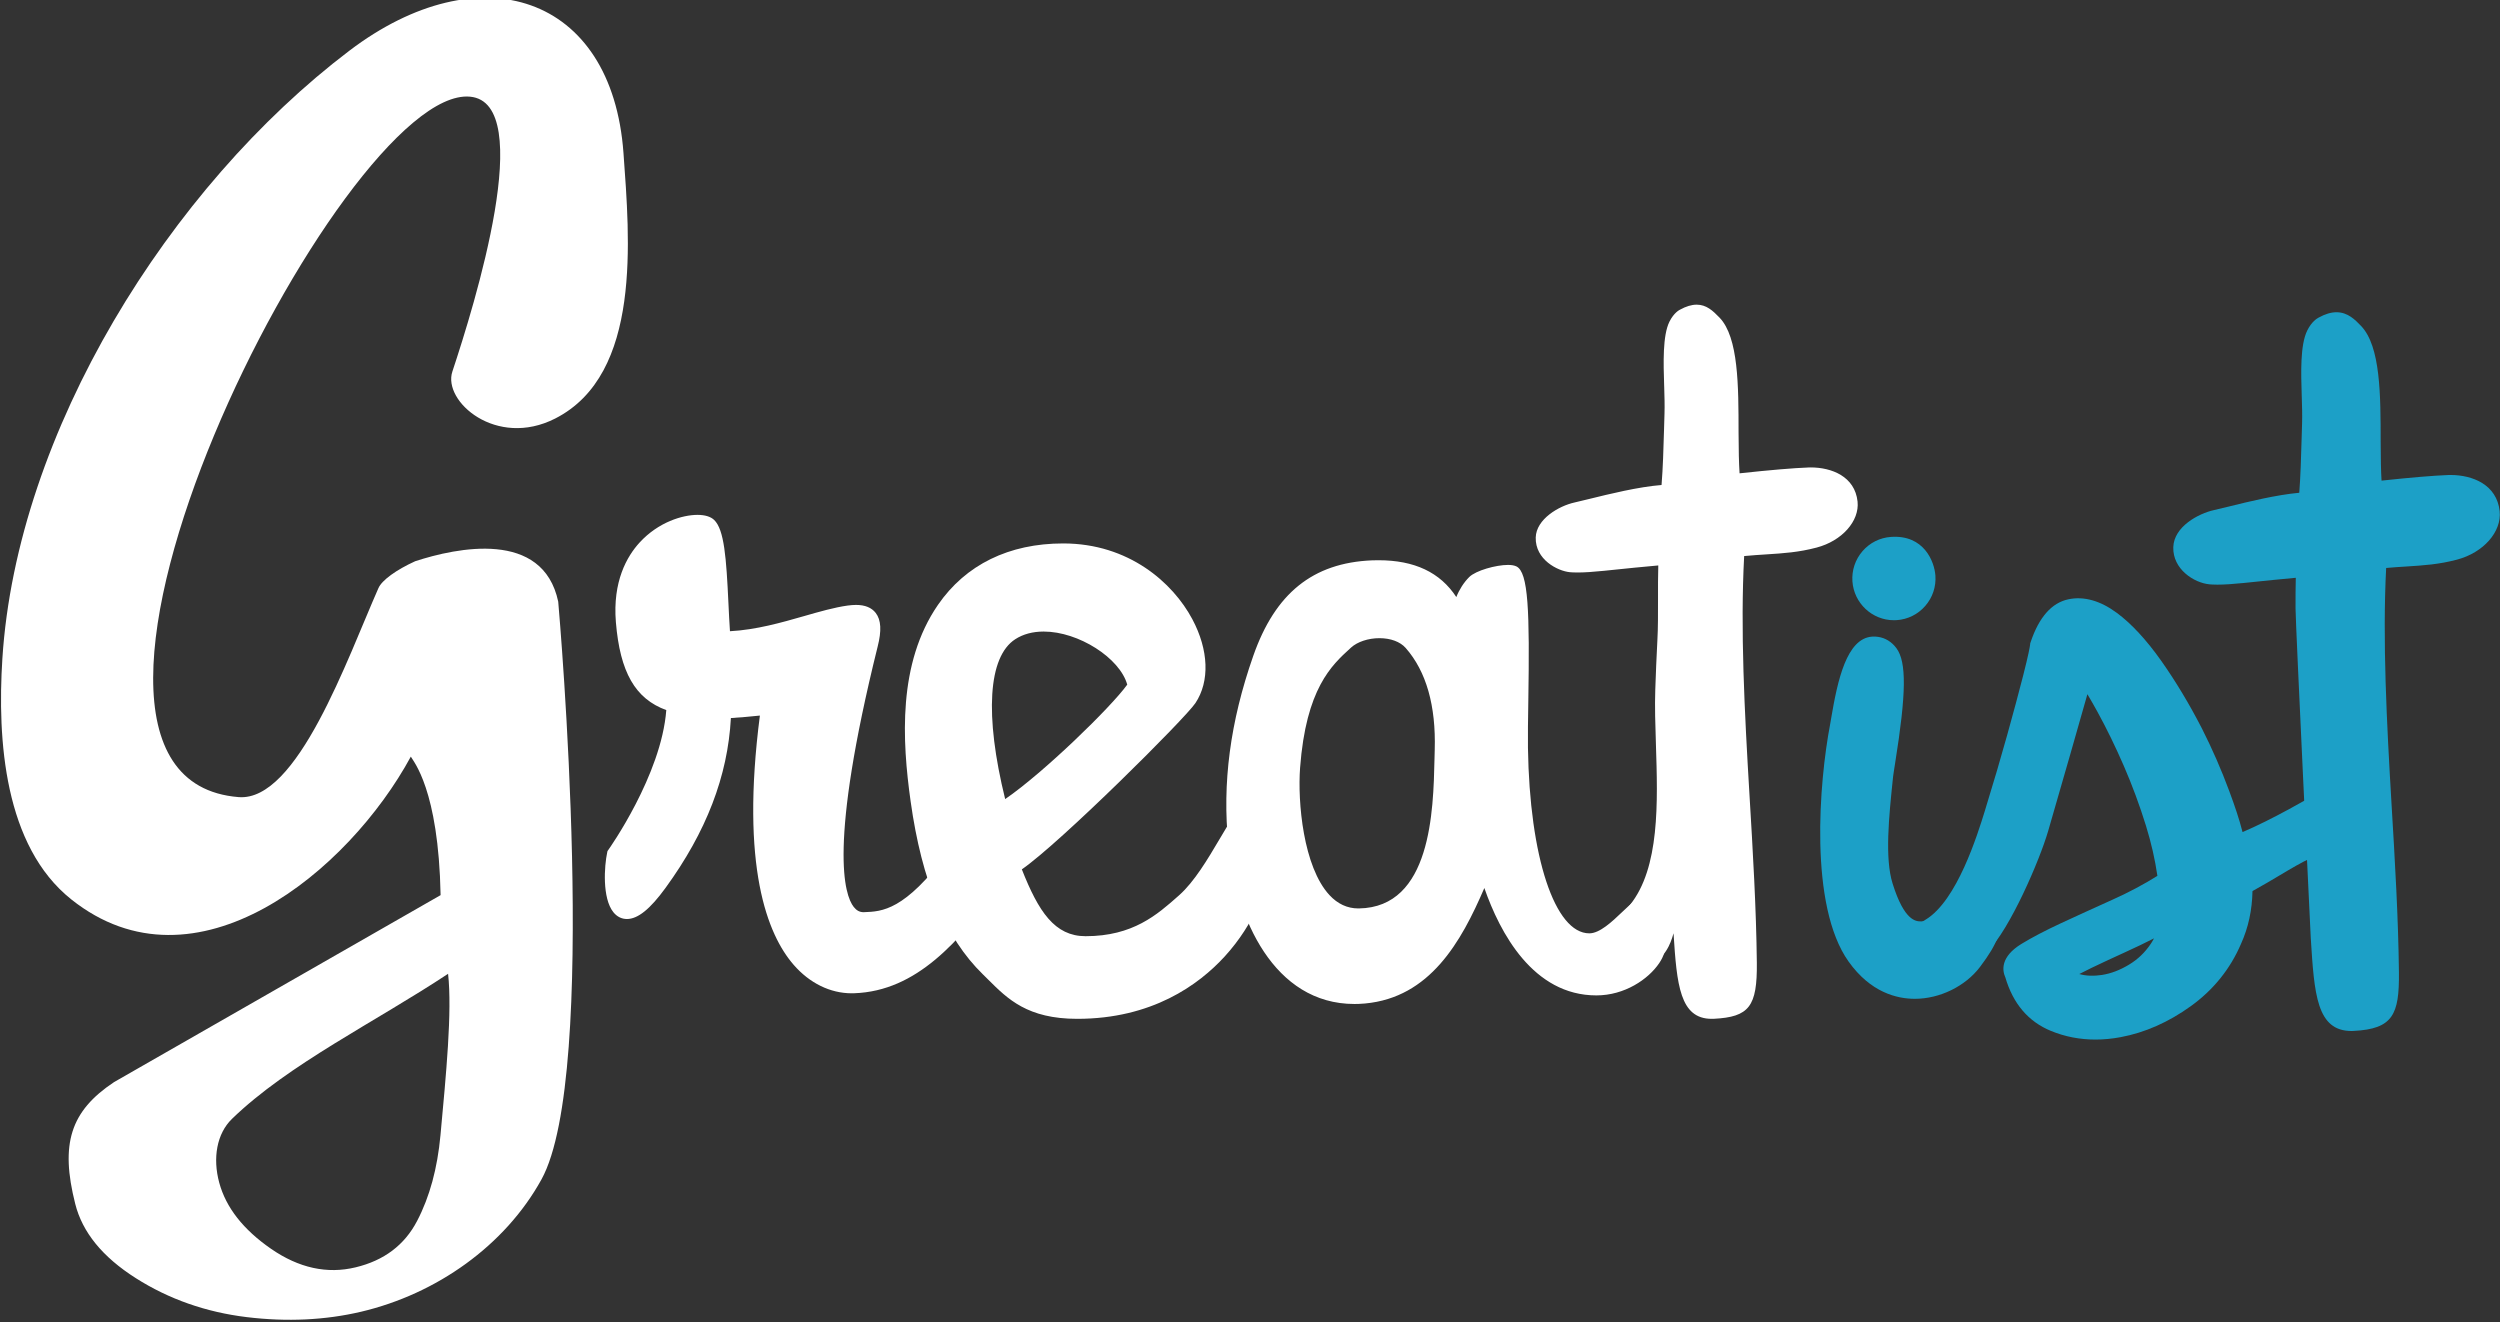 <?xml version="1.0" encoding="utf-8"?>
<!-- Generator: Adobe Illustrator 17.0.2, SVG Export Plug-In . SVG Version: 6.00 Build 0)  -->
<!DOCTYPE svg PUBLIC "-//W3C//DTD SVG 1.1//EN" "http://www.w3.org/Graphics/SVG/1.1/DTD/svg11.dtd">
<svg version="1.1" id="Layer_1" xmlns="http://www.w3.org/2000/svg" xmlns:xlink="http://www.w3.org/1999/xlink" x="0px" y="0px"
	 width="242px" height="128px" viewBox="0 0 242 128" enable-background="new 0 0 242 128" xml:space="preserve">
<rect x="0" y="0" width="242" height="128" fill="#333333" stroke="none"/>
<g>
	<g>
		<path fill-rule="evenodd" clip-rule="evenodd" fill="#1CA0C7" d="M183.52,58.705c1.49-0.104,2.614-1.4,2.507-2.894
			c-0.01-0.147-0.228-2.703-2.884-2.515c-1.488,0.103-2.612,1.398-2.507,2.893C180.739,57.681,182.031,58.811,183.52,58.705z"/>
		<path fill="#1CA0C7" d="M183.328,60.038c-2.104,0-3.866-1.65-4.013-3.757c-0.075-1.076,0.274-2.118,0.979-2.932
			c0.706-0.813,1.684-1.302,2.756-1.376c3.194-0.222,4.205,2.395,4.297,3.749c0.075,1.07-0.27,2.111-0.976,2.925
			c-0.707,0.816-1.686,1.307-2.761,1.382C183.516,60.034,183.422,60.038,183.328,60.038z"/>
	</g>
	<g>
		<path fill="#FFFFFF" d="M74.324,68.52c-1.467,0.153-2.935,0.306-4.209,0.352c-0.181,5.816-2.275,11.257-6.232,16.693
			c-4.713,6.477-5.034-0.251-4.462-2.909c0,0,5.517-7.689,5.763-14.391c-2.978-0.876-4.503-3.188-4.908-8.091
			c-0.721-8.744,7.216-10.496,8.395-9.365c1.181,1.134,1.052,7.346,1.382,10.977c4.611-0.071,8.854-2.063,12.081-2.511
			c2.06-0.286,2.864,0.486,2.176,3.17c-5.049,20.365-3.586,26.623-0.645,26.516c2.06-0.077,4.361-0.323,8.613-6.047
			c1.091-1.467,5.719,0.195,3.977,2.523c-3.801,5.08-7.802,9.833-13.587,10.045C78.061,95.653,71.296,90.486,74.324,68.52z"/>
		<path fill="#FFFFFF" d="M82.452,96.151c-2.084,0-4.081-0.979-5.626-2.757c-2.549-2.934-5.156-9.499-3.269-24.127
			c-0.932,0.095-1.908,0.188-2.807,0.239c-0.304,5.631-2.379,11.021-6.333,16.451c-1.49,2.049-2.677,3.003-3.732,3.003h0
			c-0.511,0-0.963-0.227-1.308-0.655c-1.101-1.369-0.88-4.492-0.601-5.788l0.029-0.136l0.08-0.111
			c0.053-0.074,5.133-7.226,5.611-13.533c-3.01-1.093-4.479-3.676-4.879-8.507c-0.326-3.953,1.071-6.378,2.299-7.717
			c1.812-1.974,4.15-2.673,5.602-2.673c0.719,0,1.276,0.17,1.611,0.491c0.979,0.941,1.175,3.664,1.382,8.038
			c0.046,0.973,0.09,1.904,0.149,2.733c2.543-0.136,4.999-0.84,7.185-1.468c1.501-0.43,2.919-0.837,4.199-1.016
			c0.298-0.04,0.574-0.062,0.821-0.062c0.865,0,1.505,0.261,1.903,0.775c0.524,0.678,0.583,1.721,0.183,3.28
			c-4.778,19.274-3.209,24.029-2.313,25.178c0.272,0.347,0.575,0.51,0.955,0.51l0.05-0.001c1.746-0.065,3.92-0.144,8.107-5.78
			c0.393-0.528,1.08-0.82,1.934-0.82c1.214,0,2.821,0.631,3.405,1.802c0.373,0.747,0.265,1.577-0.302,2.335
			c-3.97,5.307-8.034,10.089-14.093,10.311C82.614,96.149,82.533,96.151,82.452,96.151z M75.095,67.773l-0.115,0.839
			c-2.03,14.721,0.427,21.129,2.844,23.912c1.289,1.483,2.933,2.301,4.629,2.301c0.064,0,0.129-0.002,0.193-0.004
			c5.475-0.2,9.313-4.741,13.082-9.78c0.349-0.466,0.268-0.763,0.177-0.946c-0.289-0.579-1.306-1.069-2.221-1.069
			c-0.414,0-0.74,0.108-0.873,0.287c-4.223,5.683-6.629,6.221-9.12,6.313l-0.098,0.001c-0.786,0-1.476-0.352-1.997-1.02
			c-2.242-2.876-1.544-11.732,2.073-26.321c0.371-1.445,0.193-1.962,0.054-2.141c-0.191-0.248-0.709-0.321-1.498-0.21
			c-1.186,0.165-2.561,0.559-4.016,0.977c-2.442,0.7-5.209,1.494-8.146,1.54L69.45,62.46l-0.056-0.613
			c-0.091-1.003-0.146-2.174-0.205-3.413c-0.122-2.59-0.307-6.502-0.976-7.143c-0.037-0.031-0.249-0.124-0.696-0.124
			c-1.279,0-3.205,0.695-4.629,2.246c-1.505,1.638-2.181,3.958-1.954,6.709c0.373,4.516,1.658,6.692,4.435,7.508l0.493,0.144
			l-0.019,0.516c-0.237,6.45-5.079,13.601-5.804,14.636c-0.303,1.552-0.216,3.823,0.364,4.545c0.115,0.142,0.202,0.163,0.279,0.163
			c0.205,0,1.004-0.178,2.664-2.458c3.935-5.407,5.931-10.747,6.105-16.323l0.019-0.621l0.618-0.022
			c1.275-0.046,2.811-0.207,4.165-0.35L75.095,67.773z"/>
	</g>
	<path fill="#FFFFFF" d="M53.736,40.517c8.428-4.278,7.208-17.421,6.618-25.687C59.251-0.548,46.414-4.643,33.83,4.899
		C16.381,18.13,1.622,41.821,0.229,63.766c-0.501,7.89,0.187,18.122,6.667,23.292c12.028,9.592,26.857-2.718,32.871-13.817
		c0.216,0.431,2.685,3.12,2.883,13.408c-10.528,6.047-21.08,12.052-31.609,18.098c-4.25,2.826-5.217,6.006-3.76,11.783
		c0.69,2.748,2.632,5.14,5.855,7.188c3.223,2.05,6.816,3.301,10.737,3.778c3.923,0.477,7.632,0.29,11.07-0.518
		c7.312-1.719,13.939-6.402,17.471-12.808c5.61-10.177,1.739-54.58,1.622-55.928c-1.479-7.008-9.846-5.221-13.844-3.916
		c-1.83,0.831-3.222,1.836-3.557,2.598C33.601,63.789,28.79,77.615,23.1,77.16C-0.668,75.258,33.084,8.237,45.494,9.357
		c6.513,0.588,0.432,20.175-1.706,26.614C42.835,38.841,48.034,43.412,53.736,40.517z M42.636,109.908
		c-0.294,3.173-1.036,5.934-2.259,8.277c-1.219,2.34-3.207,3.834-5.958,4.494c-2.749,0.665-5.493,0.067-8.187-1.798
		c-2.691-1.865-4.355-3.99-5.007-6.388c-0.654-2.395-0.237-4.761,1.229-6.184c5.444-5.282,13.94-9.417,20.921-14.047
		C43.78,97.928,43.179,104.016,42.636,109.908z"/>
	<g>
		<path fill="#FFFFFF" d="M153.849,90.791c-3.643,0-6.219-7.397-6.383-18.394c-0.072-4.874,0.581-16.477-0.87-17.169
			c-0.738-0.352-3.414,0.3-4.063,0.946c-0.65,0.646-1.271,1.721-1.415,2.765c-1.596-3.202-4.363-4.4-8.307-4.254
			c-5.892,0.255-9.161,3.47-11.079,8.955c-2.213,6.315-2.991,12.228-2.381,18.072c0.74,7.109,4.37,15.31,12.16,15.025
			c0.193-0.007,0.391-0.021,0.592-0.038c6.385-0.594,9.319-6.416,11.564-11.822c0.022-0.053,0.046-0.114,0.073-0.177
			c1.15,3.755,4.167,11.216,10.792,11.216c3.919,0,6.535-3.323,6.142-4.318c-0.118-1.71-2.18-2.239-2.235-3.974
			C157.281,88.474,155.508,90.791,153.849,90.791z M139.322,72.616c-0.133,4.473,0.122,15.644-7.771,15.765
			c-5.37,0.084-6.479-9.596-6.142-14.091c0.596-7.949,3.264-10.279,5.078-11.931c1.431-1.305,4.571-1.455,5.914,0.071
			C138.691,65.037,139.439,68.733,139.322,72.616z"/>
		<path fill="#FFFFFF" d="M131.117,97.186c-7.823,0-11.464-8.311-12.207-15.43c-0.616-5.915,0.17-11.889,2.404-18.263
			c2.121-6.064,5.767-9.004,11.477-9.25c0.219-0.008,0.43-0.012,0.638-0.012c3.493,0,5.973,1.168,7.543,3.564
			c0.281-0.715,0.724-1.414,1.25-1.937c0.635-0.632,2.594-1.173,3.752-1.173c0.345,0,0.609,0.048,0.809,0.141
			c1.167,0.557,1.297,4.314,1.157,13.089c-0.026,1.696-0.052,3.298-0.034,4.475c0.157,10.574,2.601,17.958,5.941,17.958
			c1.009,0,2.206-1.136,3.165-2.051c0.417-0.396,0.811-0.773,1.163-1.031l0.676-0.496l0.026,0.838
			c0.022,0.71,0.473,1.181,0.993,1.728c0.539,0.563,1.147,1.2,1.237,2.171c0.135,0.445-0.042,1.056-0.5,1.732
			c-1.051,1.551-3.337,3.117-6.079,3.117c-6.127,0-9.336-6.067-10.844-10.395c-2.251,5.247-5.279,10.595-11.546,11.178
			c-0.209,0.02-0.414,0.032-0.615,0.04C131.388,97.184,131.252,97.186,131.117,97.186z M133.429,55.116
			c-0.197,0-0.398,0.004-0.604,0.011c-5.371,0.232-8.665,2.904-10.678,8.66c-2.19,6.249-2.961,12.095-2.358,17.879
			c0.715,6.868,4.19,14.912,11.706,14.63c0.184-0.007,0.374-0.02,0.567-0.036c6.14-0.571,8.999-6.263,11.197-11.553l0.543-1.306
			l0.358,1.171c1.247,4.072,4.253,10.903,10.371,10.903c2.763,0,4.664-1.716,5.351-2.729c0.368-0.544,0.417-0.897,0.382-0.983
			l-0.029-0.133c-0.048-0.684-0.488-1.145-0.998-1.679c-0.407-0.426-0.851-0.893-1.082-1.51c-0.17,0.156-0.35,0.325-0.533,0.501
			c-1.075,1.022-2.41,2.294-3.773,2.294c-3.975,0-6.654-7.392-6.824-18.83c-0.017-1.19,0.008-2.799,0.036-4.502
			c0.065-4.082,0.186-11.682-0.662-12.279c-0.02-0.008-0.132-0.052-0.423-0.052c-1.067,0-2.751,0.539-3.132,0.917
			c-0.545,0.541-1.153,1.525-1.29,2.511l-0.193,1.414l-0.637-1.277C139.355,56.392,137.037,55.116,133.429,55.116z M131.483,88.822
			c-1.313,0-2.47-0.531-3.439-1.578c-2.748-2.97-3.344-9.394-3.075-12.988c0.601-8.022,3.339-10.513,5.15-12.162l0.072-0.065
			c0.785-0.713,2.031-1.139,3.335-1.139c1.34,0,2.508,0.454,3.207,1.248c2.147,2.445,3.167,5.974,3.031,10.492
			c-0.008,0.267-0.015,0.56-0.022,0.873c-0.111,4.933-0.34,15.199-8.183,15.32H131.483z M133.526,61.775
			c-1.075,0-2.126,0.349-2.743,0.909l-0.071,0.065c-1.809,1.647-4.289,3.903-4.864,11.573c-0.247,3.308,0.305,9.578,2.841,12.32
			c0.796,0.86,1.736,1.294,2.793,1.294h0.063c6.992-0.107,7.202-9.441,7.314-14.456c0.008-0.314,0.014-0.608,0.022-0.879
			c0.129-4.286-0.817-7.609-2.811-9.878C135.541,62.121,134.613,61.775,133.526,61.775z"/>
	</g>
	<g>
		<path fill="#FFFFFF" d="M179.373,48.596c-0.288-2.715-3.322-2.94-4.272-2.905c-1.175,0.043-3.268,0.19-7.115,0.614
			c-0.091-1.006-0.132-2.465-0.136-4.424c-0.003-4.449-0.007-9.048-1.714-10.823c-0.916-0.955-1.654-1.598-3.327-0.68
			c0,0-0.435,0.197-0.813,0.955c-0.631,1.266-0.528,4.039-0.463,6.091c0.027,0.864,0.057,1.761,0.03,2.607l-0.043,1.512
			c-0.061,2.065-0.116,4.029-0.277,5.821c-2.904,0.157-6.968,1.319-8.727,1.706c-1.395,0.307-3.377,1.46-3.419,2.968
			c-0.049,1.817,1.837,2.807,2.904,2.907c0.346,0.034,1.149,0.083,3.229-0.135c2.049-0.211,4.527-0.47,5.751-0.558
			c-0.052,1.104-0.05,2.432-0.048,3.724c0.003,1.406,0.005,2.859-0.061,4.007c-0.09,1.596-0.147,3.216-0.202,4.783
			c-0.233,6.536,1.433,16.188-2.561,21.121c-0.008,1.975,0.715,3.66,0.906,5.6c2.915-1.707,2.2-3.415,3.292-5.153
			c0.036,0.516,0.067,1.009,0.096,1.481c0.331,5.281,0.531,8.468,3.425,8.363l0.032-0.003h0.003
			c3.198-0.164,3.795-0.953,3.752-4.978c-0.055-5.247-0.387-10.785-0.707-16.166c-0.499-8.358-0.91-16.455-0.499-23.61
			c2.927-0.302,4.814-0.183,7.322-0.846C177.969,51.986,179.544,50.244,179.373,48.596z"/>
		<path fill="#FFFFFF" d="M165.694,98.623c-3.076,0-3.379-3.275-3.695-8.281c-0.322,1.114-0.757,2.356-2.758,3.527l-0.593,0.348
			l-0.069-0.685c-0.077-0.798-0.255-1.575-0.425-2.324c-0.24-1.051-0.488-2.136-0.483-3.322l0.002-0.155l0.097-0.121
			c2.908-3.593,2.704-9.95,2.523-15.56c-0.062-1.891-0.119-3.676-0.062-5.298c0.057-1.587,0.116-3.202,0.204-4.792
			c0.065-1.136,0.062-2.584,0.06-3.982c-0.002-1.101-0.004-2.235,0.027-3.243c-1.248,0.105-3.223,0.308-4.993,0.492l-0.251,0.026
			c-1.057,0.11-1.923,0.165-2.575,0.165c-0.37,0-0.601-0.018-0.742-0.03c-1.179-0.113-3.36-1.214-3.303-3.362
			c0.049-1.775,2.231-3.05,3.765-3.388c0.387-0.085,0.887-0.209,1.462-0.351c1.895-0.467,4.706-1.16,6.953-1.339
			c0.134-1.664,0.186-3.468,0.241-5.371l0.045-1.56c0.025-0.804-0.002-1.659-0.027-2.487l-0.007-0.213
			c-0.07-2.155-0.156-4.84,0.513-6.183c0.436-0.871,0.967-1.132,1.025-1.16c0.581-0.32,1.118-0.483,1.608-0.483
			c0.934,0,1.557,0.571,2.22,1.26c1.831,1.908,1.834,6.596,1.836,11.131c0.004,1.695,0.036,2.99,0.098,3.935
			c2.977-0.321,5.228-0.513,6.696-0.566c0.056-0.003,0.12-0.004,0.187-0.004c2.025,0,4.281,0.868,4.539,3.305
			c0.196,1.89-1.507,3.805-3.965,4.453c-1.739,0.459-3.178,0.551-4.842,0.658c-0.685,0.044-1.389,0.089-2.171,0.163
			c-0.378,7.04,0.03,14.984,0.519,23.18c0.323,5.398,0.652,10.943,0.708,16.188c0.044,4.236-0.737,5.25-4.171,5.426
			C165.795,98.622,165.744,98.623,165.694,98.623z M162.663,86.949l0.182,2.821c0.344,5.482,0.601,8.05,2.971,7.965
			c2.81-0.144,3.404-0.55,3.362-4.534c-0.055-5.224-0.384-10.758-0.704-16.109c-0.501-8.407-0.914-16.517-0.499-23.698l0.021-0.376
			l0.374-0.039c0.952-0.096,1.779-0.15,2.579-0.202c1.619-0.104,3.016-0.193,4.674-0.63c2.008-0.531,3.463-2.07,3.31-3.507
			c-0.246-2.33-2.863-2.512-3.661-2.512c-0.057,0-0.109,0.001-0.155,0.003c-1.522,0.056-3.905,0.262-7.083,0.611l-0.447,0.05
			l-0.04-0.449c-0.089-0.994-0.135-2.455-0.137-4.463c-0.002-4.156-0.004-8.866-1.59-10.518c-0.557-0.579-0.995-0.989-1.584-0.989
			c-0.34,0-0.737,0.127-1.214,0.39c-0.022,0.01-0.338,0.181-0.629,0.765c-0.571,1.143-0.486,3.81-0.422,5.759l0.007,0.213
			c0.028,0.842,0.054,1.712,0.029,2.542l-0.047,1.559c-0.058,2.062-0.114,4.007-0.277,5.801l-0.035,0.381l-0.379,0.021
			c-2.22,0.12-5.201,0.854-7.174,1.34c-0.584,0.144-1.091,0.269-1.484,0.356c-1.265,0.278-3.038,1.319-3.07,2.549
			c-0.042,1.542,1.637,2.373,2.503,2.455c0.124,0.012,0.327,0.027,0.659,0.027c0.621,0,1.458-0.054,2.485-0.161l0.25-0.027
			c2.03-0.21,4.332-0.447,5.512-0.535l0.495-0.036l-0.022,0.497c-0.052,1.104-0.049,2.426-0.046,3.704
			c0.001,1.41,0.005,2.871-0.063,4.033c-0.088,1.582-0.145,3.191-0.202,4.747c-0.057,1.62,0,3.391,0.06,5.266
			c0.183,5.702,0.392,12.156-2.619,16.021c0.016,1.024,0.231,1.97,0.46,2.967c0.126,0.561,0.257,1.135,0.351,1.731
			c1.292-0.917,1.544-1.802,1.832-2.807c0.17-0.592,0.347-1.206,0.743-1.835L162.663,86.949z"/>
	</g>
	<g>
		<path fill="#1CA0C7" d="M241.308,49.552c-0.288-2.715-3.321-2.94-4.271-2.905c-1.175,0.043-3.268,0.19-7.115,0.614
			c-0.089-1.008-0.132-2.466-0.135-4.424c-0.002-4.449-0.008-9.047-1.714-10.823c-0.916-0.954-1.655-1.598-3.327-0.681
			c0,0-0.434,0.199-0.813,0.955c-0.632,1.267-0.528,4.041-0.462,6.091c0.027,0.865,0.057,1.762,0.03,2.607l-0.044,1.514
			c-0.059,2.065-0.117,4.026-0.277,5.821c-2.905,0.156-6.97,1.318-8.727,1.706c-1.396,0.306-3.379,1.46-3.42,2.967
			c-0.048,1.816,1.838,2.807,2.905,2.907c0.347,0.034,1.15,0.083,3.229-0.134c2.05-0.212,4.526-0.47,5.75-0.559
			c-0.05,1.104-0.049,2.433-0.047,3.724c0.003,1.406,1.444,31.367,1.473,31.839c0.331,5.281,0.532,8.468,3.424,8.363l0.033-0.002
			h0.003c3.198-0.164,3.793-0.953,3.751-4.978c-0.054-5.247-0.385-10.785-0.706-16.166c-0.497-8.357-0.911-16.455-0.497-23.61
			c2.924-0.302,4.811-0.184,7.32-0.846C239.906,52.941,241.482,51.201,241.308,49.552z"/>
		<path fill="#1CA0C7" d="M227.632,99.801c-3.386,0-3.61-3.576-3.949-8.987c-0.014-0.233-1.47-30.414-1.474-31.88
			c-0.001-1.014-0.003-2.056,0.023-3.004c-1.251,0.109-3.09,0.3-4.746,0.472l-0.249,0.026c-1.065,0.11-1.939,0.166-2.599,0.166
			c-0.379,0-0.617-0.02-0.762-0.031c-1.506-0.144-3.559-1.471-3.502-3.588c0.054-2.002,2.444-3.268,3.936-3.598
			c0.387-0.085,0.884-0.207,1.458-0.349c1.85-0.457,4.57-1.127,6.801-1.329c0.123-1.607,0.174-3.346,0.226-5.174l0.046-1.561
			c0.024-0.795-0.002-1.648-0.028-2.472l-0.007-0.212c-0.069-2.182-0.157-4.897,0.537-6.29c0.424-0.852,0.939-1.165,1.1-1.247
			c0.637-0.35,1.204-0.518,1.73-0.518c1.103,0,1.809,0.736,2.378,1.327c1.893,1.972,1.895,6.705,1.897,11.282
			c0.004,1.558,0.03,2.774,0.084,3.691c2.866-0.307,5.046-0.49,6.48-0.543c0.059-0.003,0.126-0.003,0.198-0.003
			c2.12,0,4.482,0.92,4.756,3.501c0.208,1.998-1.566,4.014-4.127,4.692c-1.761,0.465-3.208,0.557-4.885,0.664
			c-0.626,0.039-1.27,0.081-1.975,0.144c-0.358,6.982,0.046,14.85,0.528,22.966c0.323,5.399,0.653,10.947,0.709,16.198
			c0.042,4.067-0.585,5.454-4.381,5.649C227.738,99.8,227.684,99.801,227.632,99.801z"/>
	</g>
	<g>
		<path fill="#FFFFFF" d="M115.349,67.815c3.216-4.826-2.491-14.77-12.431-14.77c-5.442,0-9.355,2.271-11.755,5.749
			c-4.049,5.868-3.27,13.775-2.578,18.721c0.693,4.948,2.288,12.03,6.864,16.482c2.056,2.002,3.747,4.185,8.826,4.185
			c13.206,0,18.08-11.179,17.858-13.744c-0.055-0.624-0.418-7.577-1.164-6.77c-1.933,2.085-3.88,6.97-6.536,9.322
			c-2.049,1.817-4.546,4.074-9.349,4.074c-3.436,0-5.108-2.948-6.709-7.081C101.595,81.961,114.275,69.425,115.349,67.815z
			 M109.593,66.359c-1.469,2.196-8.861,9.369-12.573,11.706c-0.006-0.228-3.844-13.401,1.013-16.557
			C101.877,59.01,108.801,62.711,109.593,66.359z"/>
		<path fill="#FFFFFF" d="M104.275,98.623c-4.807,0-6.731-1.919-8.592-3.772c-0.179-0.18-0.359-0.359-0.542-0.536
			c-3.623-3.527-5.91-9.001-6.992-16.738c-0.823-5.879-1.265-13.359,2.652-19.035c2.681-3.884,6.871-5.937,12.117-5.937
			c6.334,0,10.612,3.789,12.5,7.335c1.589,2.98,1.7,6.017,0.296,8.122c-0.993,1.492-13.031,13.48-16.8,16.093
			c1.621,4.103,3.183,6.469,6.168,6.469c4.586,0,6.928-2.076,8.994-3.907l0.064-0.057c1.471-1.303,2.77-3.498,3.914-5.435
			c0.893-1.507,1.735-2.932,2.591-3.857c0.158-0.169,0.328-0.206,0.443-0.206c0.602,0,1.03,0.474,1.454,6.807
			c0.013,0.211,0.023,0.363,0.03,0.432c0.121,1.395-1.073,4.962-4.022,8.187C116.032,95.339,111.511,98.623,104.275,98.623z
			 M102.917,53.488c-4.943,0-8.883,1.921-11.392,5.557c-3.743,5.424-3.305,12.687-2.504,18.409
			c1.055,7.535,3.257,12.843,6.734,16.226c0.185,0.179,0.367,0.361,0.549,0.542c1.814,1.808,3.527,3.517,7.97,3.517
			c6.915,0,11.226-3.128,13.625-5.751c2.869-3.138,3.886-6.44,3.793-7.511c-0.007-0.073-0.018-0.23-0.032-0.45
			c-0.246-3.693-0.493-5.154-0.655-5.732c-0.703,0.859-1.429,2.088-2.193,3.379c-1.179,1.993-2.514,4.251-4.09,5.647l-0.064,0.058
			c-2.075,1.839-4.657,4.128-9.577,4.128c-3.938,0-5.677-3.638-7.12-7.365l-0.132-0.34l0.31-0.194
			c3.18-1.996,15.867-14.577,16.841-16.039c1.219-1.83,1.092-4.525-0.342-7.212C112.87,57.035,108.861,53.488,102.917,53.488z
			 M96.599,78.852l-0.019-0.741c-0.011-0.048-0.035-0.142-0.068-0.275c-1.278-5.095-2.809-14.04,1.28-16.698
			c0.907-0.589,1.995-0.888,3.237-0.888c3.881,0,8.335,2.979,8.995,6.016l0.04,0.183l-0.105,0.158
			c-1.502,2.246-8.898,9.436-12.705,11.833L96.599,78.852z M101.029,61.134c-1.068,0-1.996,0.252-2.758,0.746
			c-2.621,1.704-2.973,7.336-0.971,15.471c3.695-2.529,10.231-8.876,11.817-11.079C108.402,63.697,104.406,61.134,101.029,61.134z"
			/>
	</g>
	<g>
		<g>
			<path fill-rule="evenodd" clip-rule="evenodd" fill="#1CA0C7" d="M188.67,89.807c-2.964,1.276-5.114,1.296-6.733-3.895
				c-0.865-2.778-0.397-7.051-0.001-10.877c0.013-0.157,0.059-0.433,0.113-0.792c0.323-2.092,1.583-9.189,0.461-10.709
				c-0.242-0.327-0.55-0.522-0.921-0.577c-0.092-0.014-0.185-0.016-0.277-0.009c-1.822,0.126-2.62,6.156-2.853,7.384
				c-1.236,6.465-1.714,17.389,1.565,21.982c3.507,4.919,8.708,2.965,10.585,0.483C195.11,86.847,188.842,89.733,188.67,89.807z"/>
			<path fill="#1CA0C7" d="M185.358,96.685L185.358,96.685c-1.755,0-4.289-0.625-6.41-3.598c-3.859-5.411-2.856-17.413-1.786-23.006
				c0.022-0.122,0.053-0.304,0.09-0.524c0.632-3.748,1.51-7.761,3.971-7.932c0.182-0.013,0.38-0.007,0.568,0.022
				c0.708,0.1,1.33,0.483,1.784,1.1c0.99,1.341,0.957,4.346-0.121,11.084l-0.131,0.841c-0.035,0.21-0.061,0.374-0.069,0.479
				l-0.029,0.274c-0.37,3.579-0.792,7.635-0.025,10.091c1.144,3.675,2.282,3.675,2.768,3.675c0.532,0,1.223-0.191,2.179-0.603
				c0.738-0.328,2.122-0.871,3.218-0.871c1.256,0,1.781,0.685,1.984,1.092c0.545,1.099,0.057,2.489-1.685,4.791
				C190.246,95.473,187.771,96.685,185.358,96.685z"/>
		</g>
		<path fill="#1CA0C7" d="M189.66,90.166"/>
	</g>
	<g>
		<path fill="#1CA0C7" d="M195.357,94.135c-0.282-0.504,0.054-1.048,1.008-1.634c0.955-0.586,2.19-1.232,3.707-1.935
			c1.518-0.706,3.198-1.474,5.042-2.303c1.84-0.831,3.554-1.768,5.139-2.816c-0.211-1.899-0.632-3.866-1.258-5.9
			c-0.63-2.031-1.358-4.006-2.192-5.926c-0.833-1.917-1.703-3.702-2.607-5.35c-0.907-1.647-1.742-3.016-2.503-4.1
			c-0.169,0.255-0.475,1.154-0.916,2.704c-0.442,1.549-0.985,3.454-1.63,5.715c-0.646,2.262-1.364,4.756-2.159,7.486
			c-0.794,2.731-3.586,9.144-5.523,11.088c-3.272,3.284-10.283,2.538-4.393-0.997c3.508-2.105,5.555-8.793,6.362-11.403
			c0.805-2.612,1.518-5.035,2.141-7.271c0.62-2.234,1.138-4.161,1.55-5.779c0.413-1.618,0.645-2.669,0.7-3.154
			c0.648-1.924,1.536-3.009,2.662-3.249c1.13-0.24,2.345,0.121,3.646,1.089c1.301,0.967,2.632,2.413,3.992,4.334
			c1.36,1.922,2.642,4.052,3.846,6.395c0.977,1.931,1.84,3.907,2.586,5.929c0.747,2.021,1.178,3.348,1.582,5.278
			c4.412-1.529,11.708-6.173,10.814-5.473c-0.898,0.7,0.652,2.999-3.809,4.995c-1.704,0.762-3.736,2.181-6.434,3.609
			c0.07,1.961-0.255,3.74-0.98,5.335c-0.955,2.242-2.436,4.084-4.441,5.525c-2.007,1.443-4.093,2.365-6.255,2.766
			c-2.168,0.404-4.167,0.225-5.999-0.528C197.2,97.813,195.974,96.337,195.357,94.135z M210.479,88.088
			c-0.536,0.432-1.276,0.89-2.214,1.378c-0.939,0.49-1.96,0.983-3.065,1.485c-1.106,0.505-2.209,1.018-3.312,1.543
			c-1.103,0.527-2.04,1.039-2.81,1.538c0.303,0.742,0.881,1.241,1.744,1.504c0.857,0.263,1.805,0.312,2.844,0.15
			c1.039-0.16,2.07-0.549,3.093-1.165c1.024-0.614,1.875-1.43,2.553-2.447C210.074,90.906,210.462,89.578,210.479,88.088z"/>
		<path fill="#1CA0C7" d="M202.837,100.63c-1.505,0-2.952-0.28-4.304-0.836c-2.187-0.896-3.672-2.638-4.414-5.178
			c-0.296-0.649-0.517-1.973,1.555-3.245c0.997-0.611,2.29-1.288,3.841-2.01c1.486-0.689,3.14-1.444,5.057-2.308
			c1.507-0.679,2.937-1.44,4.263-2.269c-0.222-1.563-0.592-3.187-1.103-4.842c-0.613-1.985-1.336-3.933-2.141-5.789
			c-0.816-1.879-1.676-3.642-2.553-5.24c-0.335-0.609-0.661-1.181-0.978-1.714c-0.003,0.014-0.008,0.029-0.012,0.042
			c-0.441,1.548-0.984,3.452-1.627,5.712c-0.646,2.267-1.366,4.764-2.161,7.495c-0.837,2.877-3.7,9.486-5.858,11.653
			c-1.714,1.72-4.236,2.489-5.977,2.489c-2.197,0-2.75-1.145-2.886-1.636c-0.469-1.702,1.406-3.055,2.853-3.926
			c3.05-1.831,5.022-8.207,5.764-10.607l0.014-0.05c0.803-2.606,1.52-5.04,2.13-7.235c0.616-2.211,1.135-4.148,1.544-5.751
			c0.516-2.027,0.64-2.734,0.668-2.975l0.015-0.139l0.045-0.134c0.806-2.393,2.03-3.78,3.642-4.123
			c1.491-0.318,3.099,0.127,4.707,1.322c1.406,1.042,2.847,2.6,4.284,4.63c1.397,1.978,2.722,4.184,3.942,6.556
			c1.002,1.98,1.892,4.021,2.652,6.075c0.55,1.492,0.944,2.645,1.28,3.951c2.836-1.207,6.318-3.216,8.128-4.262
			c1.367-0.79,1.421-0.821,1.819-0.821h0.943l0.31,0.898c0.065,0.195,0.223,0.838-0.35,1.404c-0.014,0.085-0.031,0.203-0.042,0.297
			c-0.147,1.158-0.422,3.315-4.206,5.007c-0.857,0.383-1.847,0.971-2.994,1.654c-0.795,0.474-1.676,0.997-2.647,1.532
			c-0.035,1.839-0.405,3.551-1.106,5.095c-1.037,2.432-2.681,4.477-4.877,6.053c-2.154,1.551-4.436,2.558-6.785,2.994
			C204.447,100.553,203.627,100.63,202.837,100.63z M201.274,94.286c0.65,0.186,1.382,0.214,2.189,0.09
			c0.868-0.134,1.747-0.467,2.615-0.992c0.864-0.517,1.56-1.187,2.136-2.049c0.106-0.163,0.204-0.33,0.293-0.502
			c-0.852,0.436-1.78,0.881-2.76,1.327c-1.18,0.536-2.257,1.039-3.289,1.532C202.037,93.893,201.643,94.092,201.274,94.286z"/>
	</g>
	<path fill="#1CA0C7" d="M229.134,89.807"/>
</g>
</svg>
